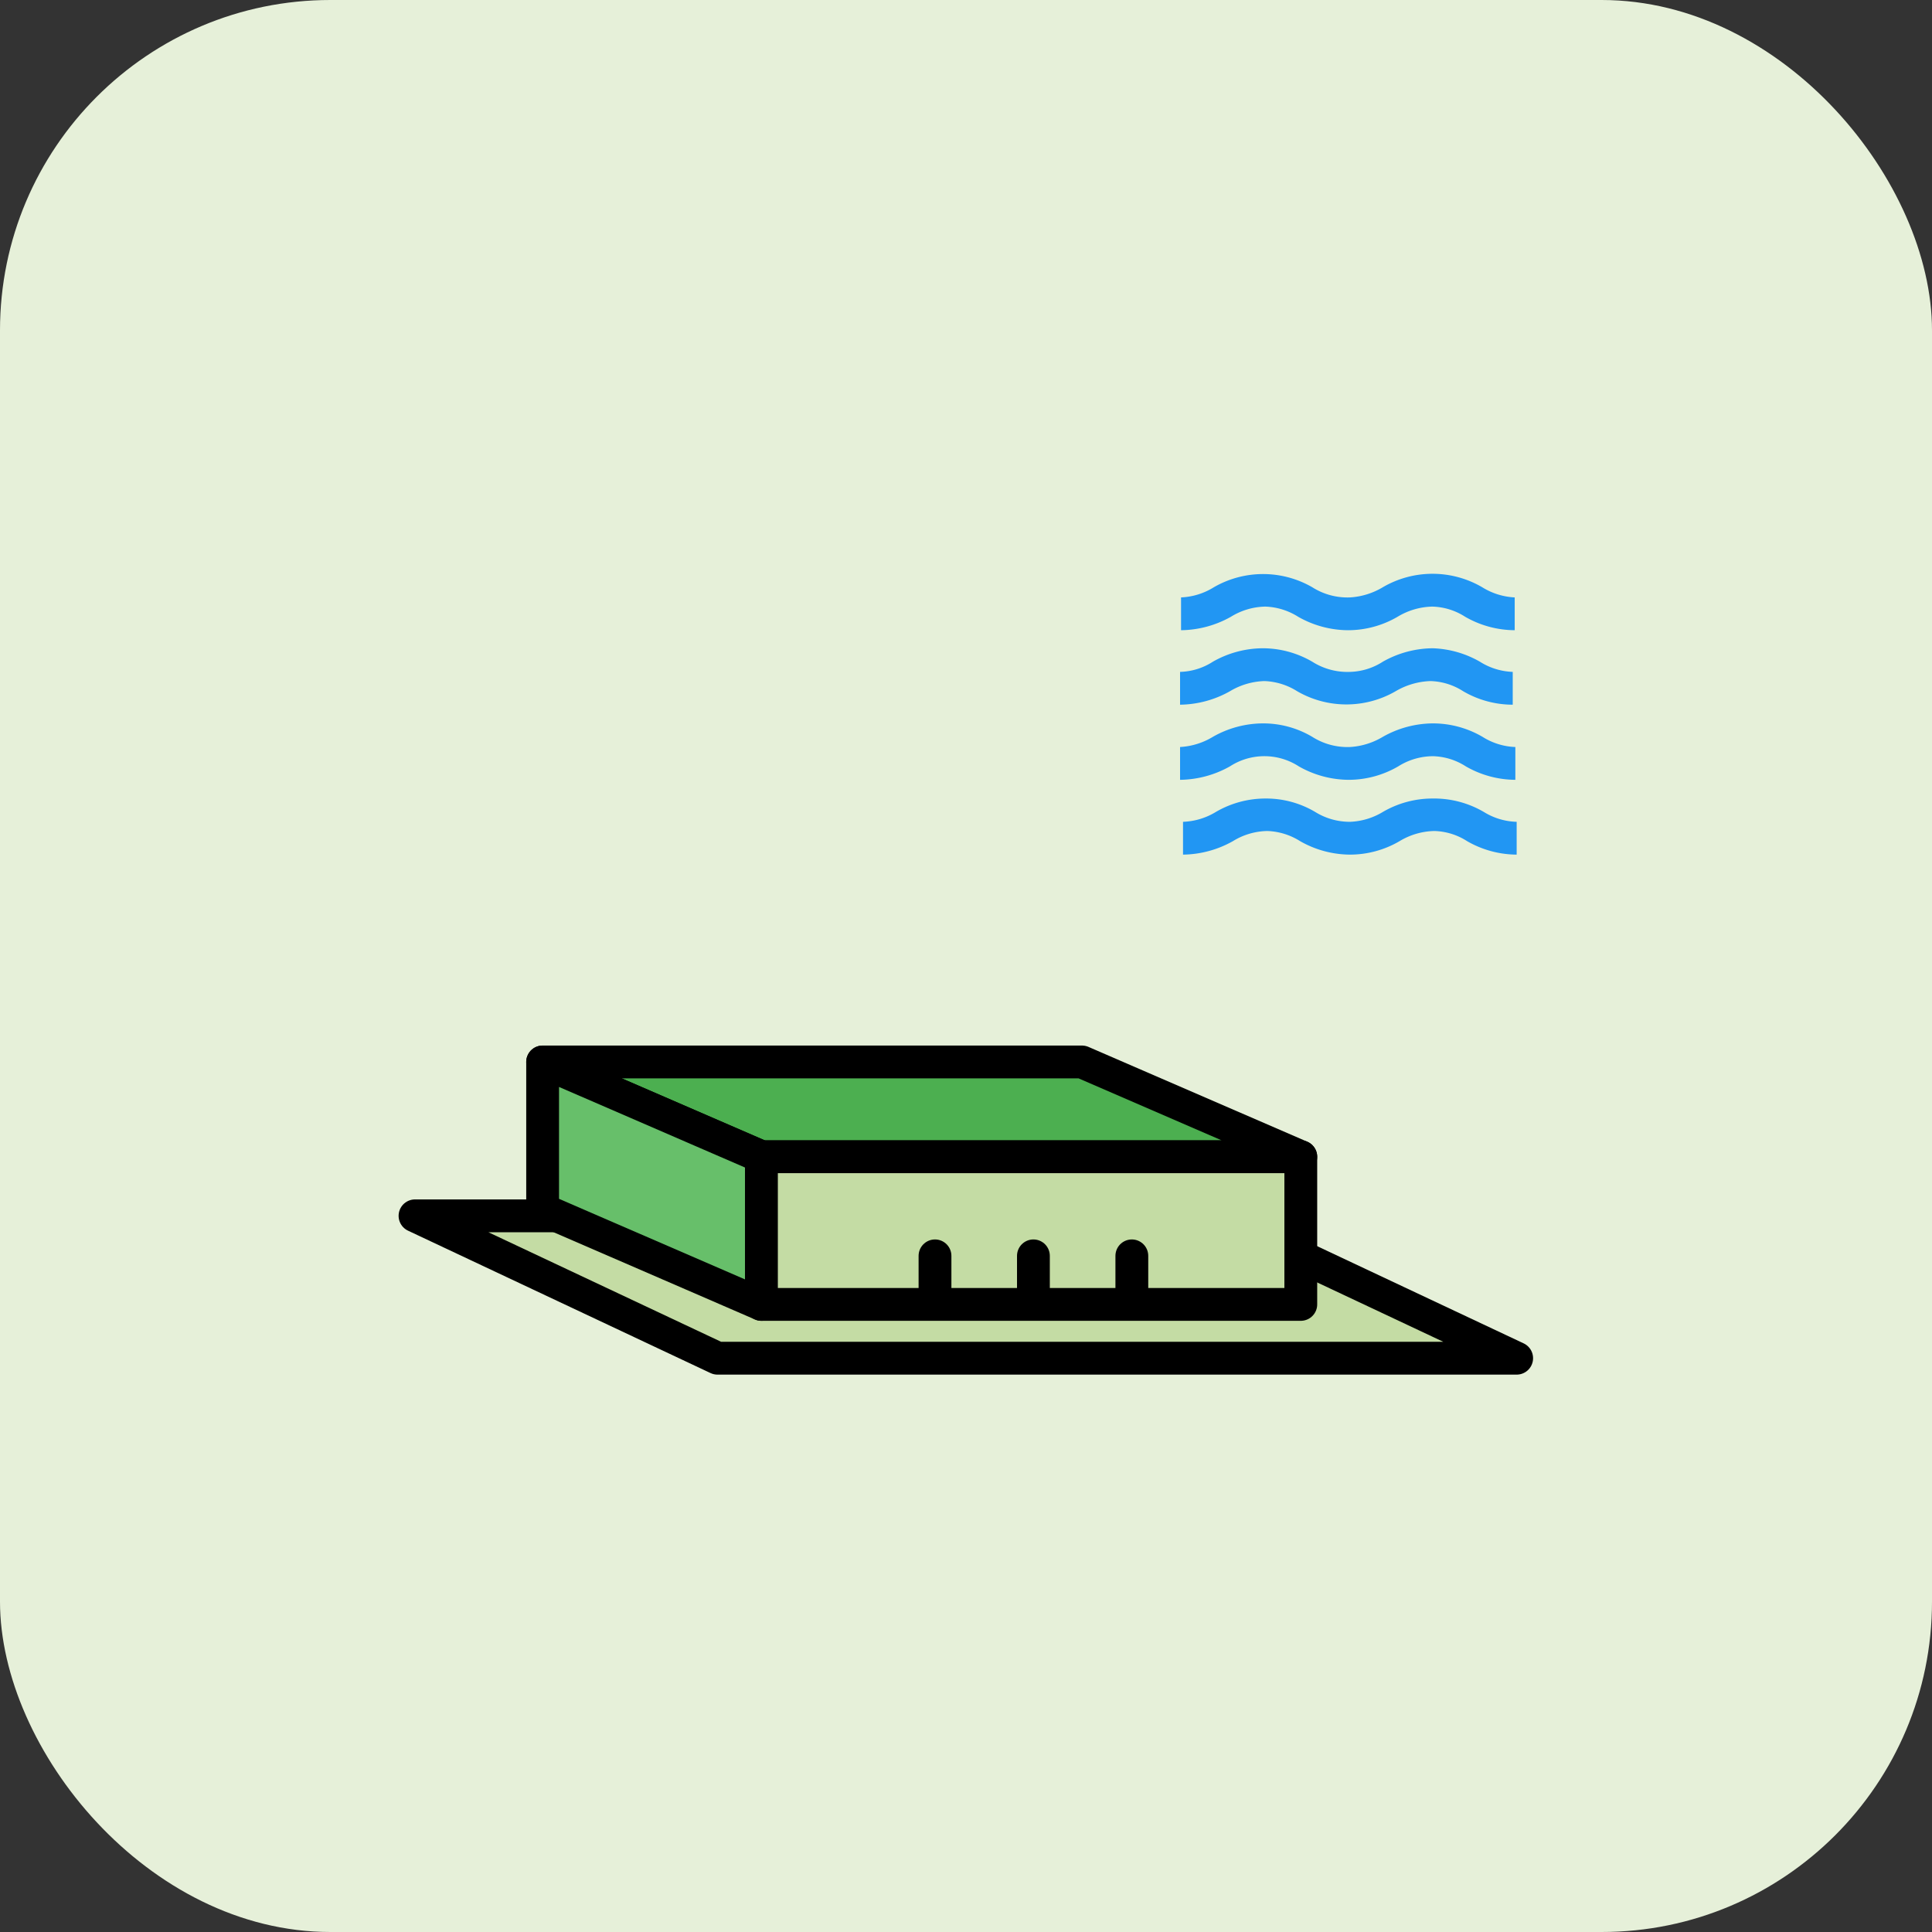 <svg id="Ebene_1" data-name="Ebene 1" xmlns="http://www.w3.org/2000/svg" viewBox="0 0 58.89 58.89"><rect x="0" y="0" width="58.89" height="58.89" fill="#333333" stroke="none"/><defs><style>.cls-1{fill:#e6f0d9;}.cls-2{fill:#c4dca4;}.cls-2,.cls-3,.cls-4,.cls-6{stroke:#000;stroke-linecap:round;stroke-linejoin:round;}.cls-3{fill:#4caf50;}.cls-4{fill:#67bf6a;}.cls-5{fill:#2196f3;}.cls-6{fill:none;}</style></defs><rect class="cls-1" width="58.89" height="58.89" rx="10.07"/><polygon class="cls-2" points="12.65 37.06 37.01 37.06 46.23 41.4 21.87 41.4 12.65 37.06"/><polygon class="cls-3" points="39.65 35.26 23.21 35.26 16.54 32.37 32.98 32.37 39.65 35.26"/><polygon class="cls-4" points="16.54 32.37 16.54 36.87 23.21 39.76 23.21 35.26 16.54 32.37"/><rect class="cls-2" x="23.21" y="35.26" width="16.44" height="4.5"/><path class="cls-5" d="M43.67,24.34a3,3,0,0,0-1.52.41,2.09,2.09,0,0,1-1,.3,2,2,0,0,1-1.06-.3,2.93,2.93,0,0,0-1.51-.41,3,3,0,0,0-1.52.41,2.06,2.06,0,0,1-1,.3v1a3.17,3.17,0,0,0,1.52-.41,2.06,2.06,0,0,1,1.05-.31,2,2,0,0,1,1,.31,3.1,3.1,0,0,0,1.52.41,3,3,0,0,0,1.51-.41,2.13,2.13,0,0,1,1.06-.31,1.94,1.94,0,0,1,1,.31,3.06,3.06,0,0,0,1.51.41v-1a2,2,0,0,1-1-.3A3,3,0,0,0,43.67,24.34Zm0-2.29a3.13,3.13,0,0,0-1.52.41,2.2,2.2,0,0,1-1,.31A2,2,0,0,1,40,22.46a2.93,2.93,0,0,0-1.51-.41,3.1,3.1,0,0,0-1.52.41,2.16,2.16,0,0,1-1,.31v1a3.17,3.17,0,0,0,1.52-.41,1.93,1.93,0,0,1,2.1,0,3.1,3.1,0,0,0,1.52.41,3,3,0,0,0,1.51-.41,2,2,0,0,1,1.06-.31,1.94,1.94,0,0,1,1,.31,3.06,3.06,0,0,0,1.51.41v-1a2,2,0,0,1-1-.31A3,3,0,0,0,43.67,22.05Zm1.51-4.15a3,3,0,0,0-1.51-.41,3,3,0,0,0-1.52.41,2.2,2.2,0,0,1-1,.31A2,2,0,0,1,40,17.9a3,3,0,0,0-3,0,2.06,2.06,0,0,1-1,.31v1a3.17,3.17,0,0,0,1.52-.41,2.06,2.06,0,0,1,1.05-.31,2,2,0,0,1,1,.31,3.1,3.1,0,0,0,1.52.41,3,3,0,0,0,1.51-.41,2.13,2.13,0,0,1,1.06-.31,1.94,1.94,0,0,1,1,.31,3.06,3.06,0,0,0,1.51.41v-1A2.06,2.06,0,0,1,45.18,17.9Zm-1.51,1.86a3.13,3.13,0,0,0-1.52.41,1.94,1.94,0,0,1-1,.31A2,2,0,0,1,40,20.17a3,3,0,0,0-1.51-.41,3.1,3.1,0,0,0-1.52.41,1.94,1.94,0,0,1-1,.31v1a3.17,3.17,0,0,0,1.52-.41,2.16,2.16,0,0,1,1.05-.31,2,2,0,0,1,1,.31,3,3,0,0,0,3,0,2.24,2.24,0,0,1,1.06-.31,1.94,1.94,0,0,1,1,.31,3,3,0,0,0,1.51.41v-1a2,2,0,0,1-1-.31A3.09,3.09,0,0,0,43.67,19.76Z"/><line class="cls-6" x1="28.5" y1="38.28" x2="28.5" y2="39.44"/><line class="cls-6" x1="31.5" y1="38.28" x2="31.5" y2="39.44"/><line class="cls-6" x1="34.5" y1="38.28" x2="34.5" y2="39.44"/></svg>